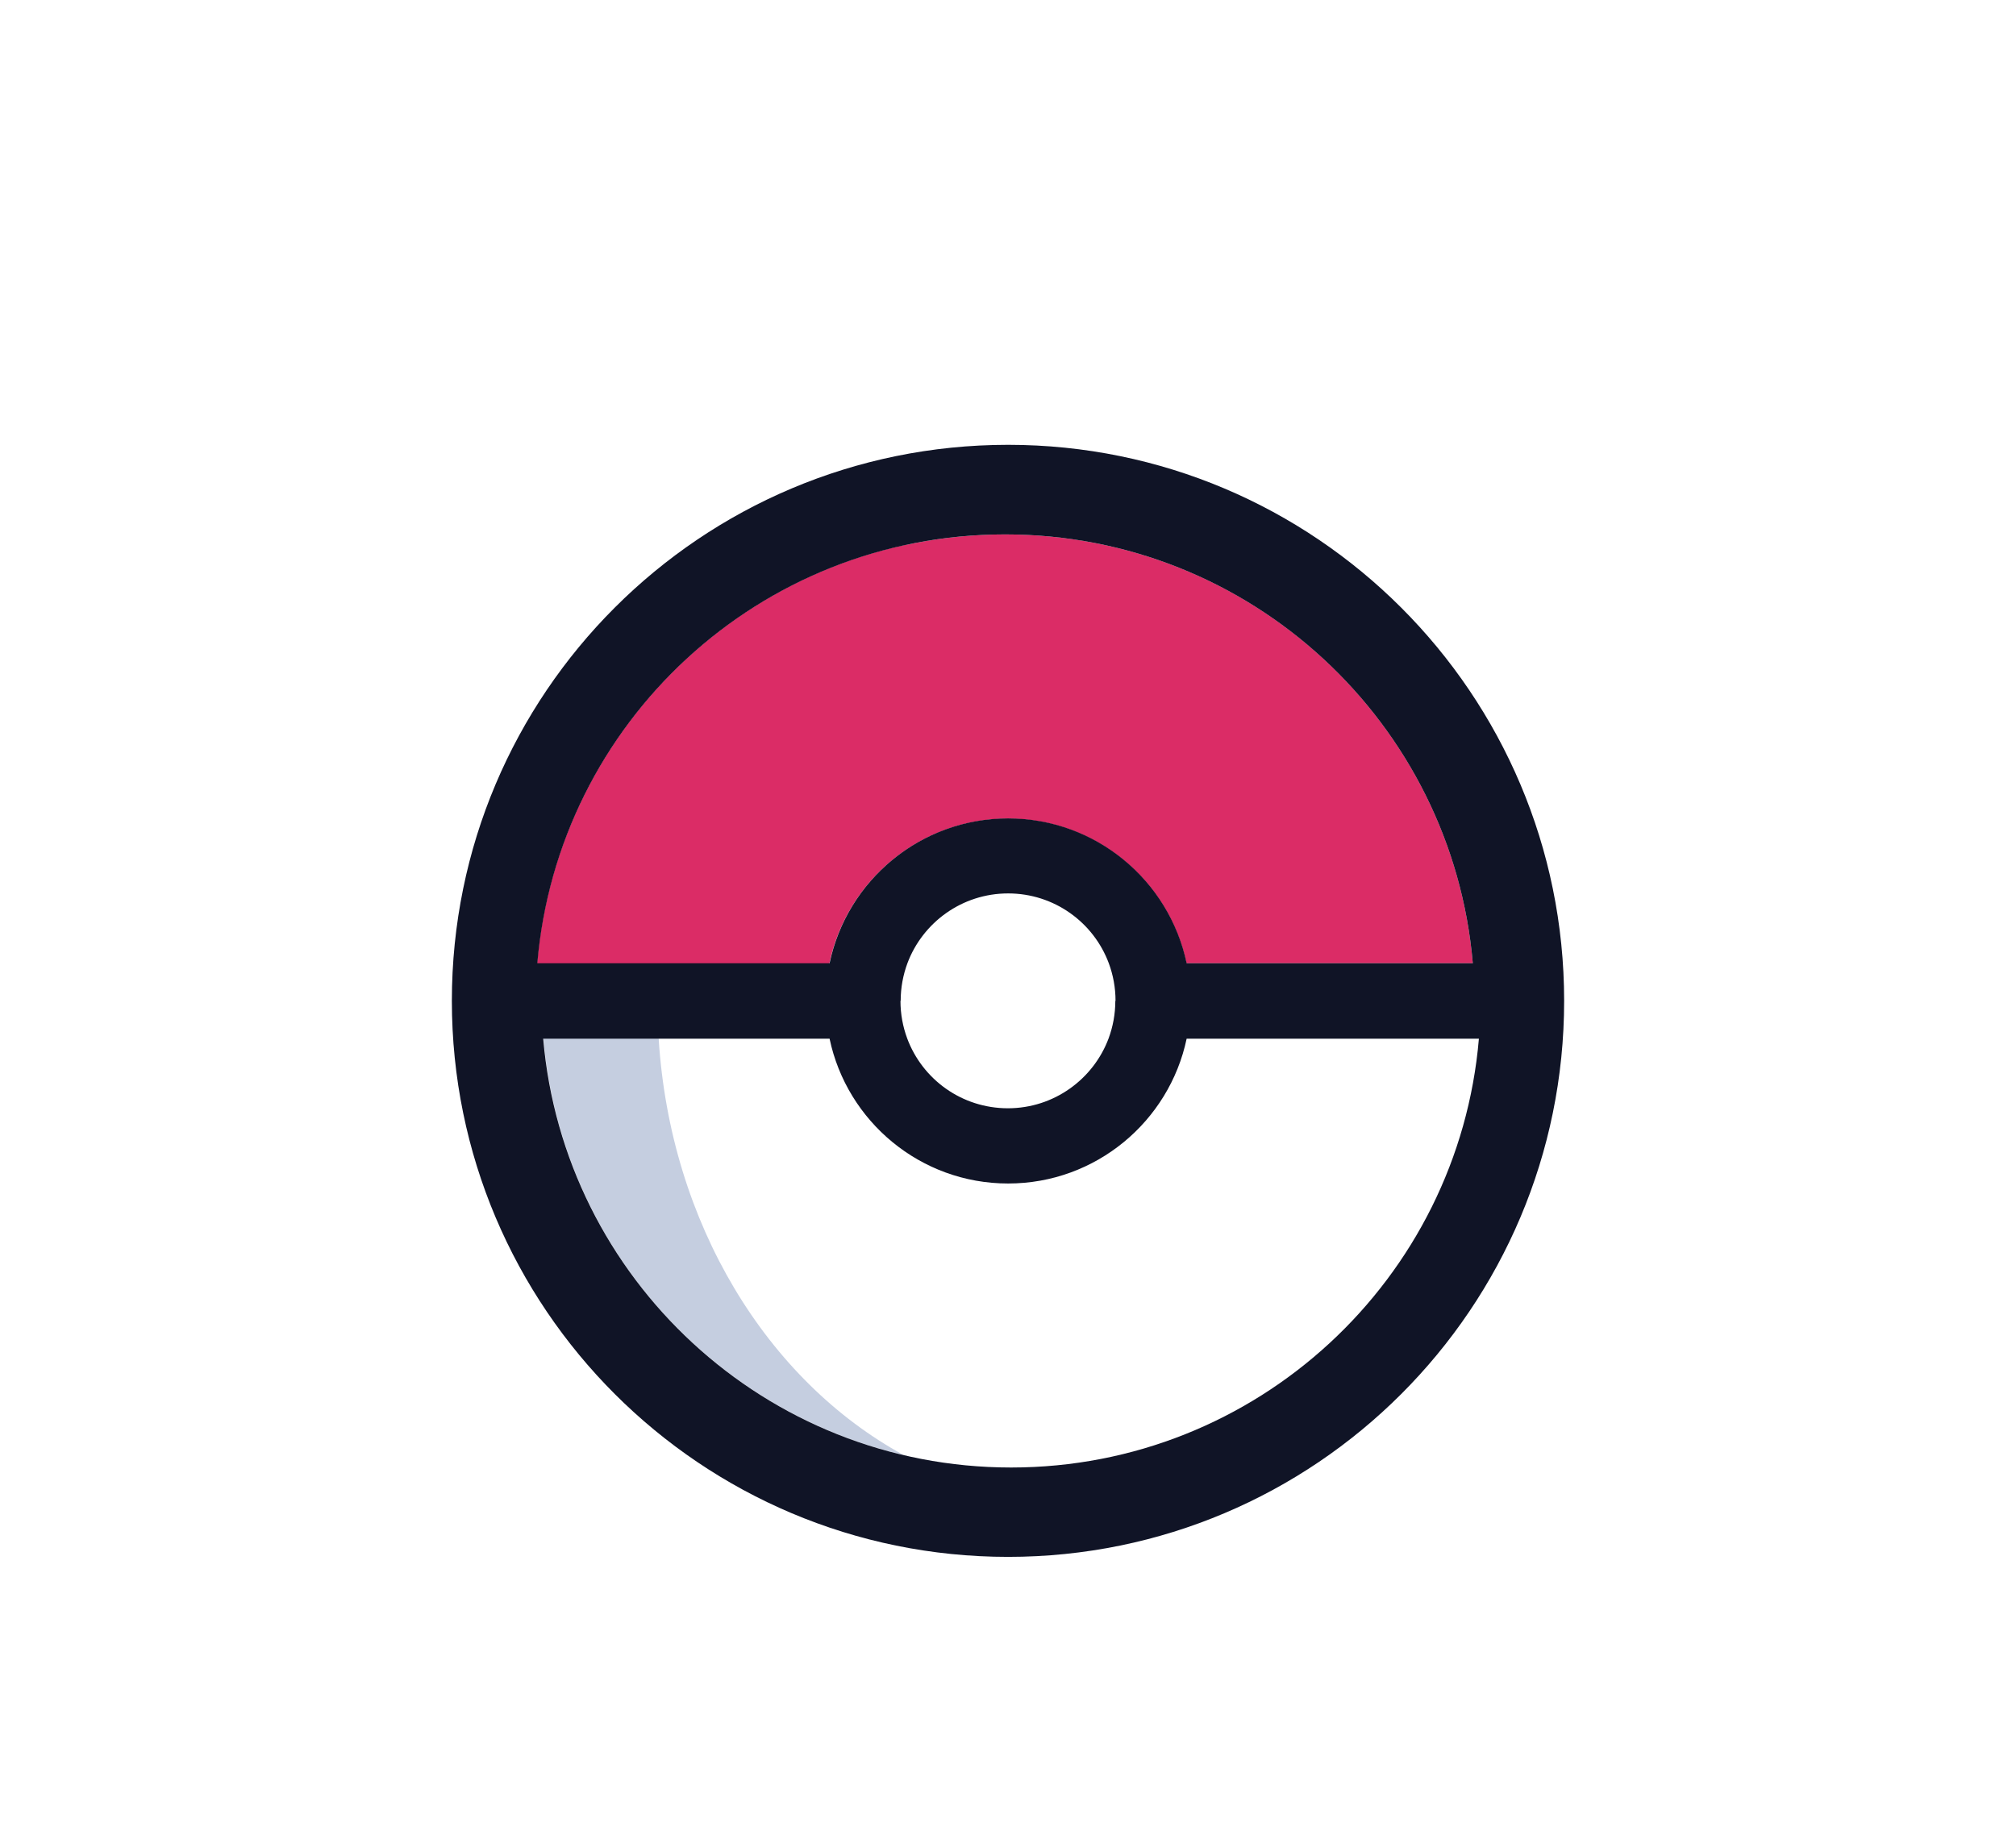 <svg width="145" height="132" viewBox="0 0 145 132" fill="none" xmlns="http://www.w3.org/2000/svg">
<g filter="url(#filter0_dd_6314_4302)">
<path d="M72.508 65.125C78.827 65.125 84.097 60.651 85.349 54.706H106.369C104.883 71.992 90.385 85.555 72.727 85.555C55.069 85.555 40.555 71.992 39.085 54.706H59.667C60.919 60.666 66.189 65.125 72.508 65.125Z" fill="white"/>
<path d="M65.001 84.679C50.987 81.394 40.336 69.395 39.085 54.706H47.374C48.203 68.034 55.194 79.329 65.001 84.679Z" fill="#C5CEE0"/>
<path d="M64.766 52C64.782 52 64.782 52 64.766 52C64.782 51.046 64.954 50.139 65.267 49.294C66.362 46.353 69.192 44.273 72.508 44.273C75.824 44.273 78.655 46.369 79.749 49.294C80.062 50.139 80.234 51.046 80.234 52H80.219C80.219 52.955 80.047 53.862 79.734 54.707C78.639 57.648 75.808 59.728 72.492 59.728C69.177 59.728 66.346 57.632 65.251 54.707C64.938 53.877 64.766 52.955 64.766 52Z" fill="white"/>
<path d="M72.492 38.891C66.174 38.891 60.903 43.365 59.652 49.309H38.631C40.117 32.008 54.615 18.445 72.289 18.445C89.962 18.445 104.445 32.008 105.931 49.294H85.333C84.082 43.349 78.811 38.891 72.492 38.891Z" fill="#DB2C66"/>
<path d="M47.374 49.294H38.647C39.929 34.355 50.94 22.184 65.314 19.165C55.335 24.437 48.219 35.841 47.374 49.294Z" fill="#DB2C66"/>
<path d="M72.289 18.445C54.615 18.445 40.117 32.008 38.647 49.294H59.667C60.918 43.349 66.189 38.875 72.508 38.875C78.826 38.875 84.097 43.349 85.349 49.294H105.931C104.445 32.008 89.947 18.445 72.289 18.445ZM65.266 49.294C64.954 50.138 64.781 51.046 64.781 52H64.766C64.766 52.954 64.938 53.862 65.251 54.706C66.346 57.647 69.176 59.728 72.492 59.728C75.808 59.728 78.639 57.632 79.734 54.706C80.046 53.862 80.219 52.954 80.219 52H80.234C80.234 51.046 80.062 50.138 79.749 49.294C78.654 46.353 75.824 44.272 72.508 44.272C69.192 44.272 66.361 46.368 65.266 49.294ZM72.727 85.571C90.4 85.571 104.899 72.008 106.369 54.722H85.349C84.097 60.666 78.826 65.14 72.508 65.14C66.189 65.14 60.918 60.666 59.667 54.722H39.069C40.555 71.992 55.053 85.571 72.727 85.571ZM72.508 12C94.592 12 112.5 29.912 112.5 52C112.5 74.088 94.592 92 72.508 92C50.424 92 32.5 74.104 32.5 52C32.5 29.896 50.408 12 72.508 12Z" fill="#101426"/>
</g>
<defs>
<filter id="filter0_dd_6314_4302" x="0.5" y="0" width="144" height="144" filterUnits="userSpaceOnUse" color-interpolation-filters="sRGB">
<feFlood flood-opacity="0" result="BackgroundImageFix"/>
<feColorMatrix in="SourceAlpha" type="matrix" values="0 0 0 0 0 0 0 0 0 0 0 0 0 0 0 0 0 0 127 0" result="hardAlpha"/>
<feOffset dy="20"/>
<feGaussianBlur stdDeviation="16"/>
<feColorMatrix type="matrix" values="0 0 0 0 0.035 0 0 0 0 0.118 0 0 0 0 0.259 0 0 0 0.25 0"/>
<feBlend mode="normal" in2="BackgroundImageFix" result="effect1_dropShadow_6314_4302"/>
<feColorMatrix in="SourceAlpha" type="matrix" values="0 0 0 0 0 0 0 0 0 0 0 0 0 0 0 0 0 0 127 0" result="hardAlpha"/>
<feOffset/>
<feGaussianBlur stdDeviation="0.5"/>
<feColorMatrix type="matrix" values="0 0 0 0 0.035 0 0 0 0 0.118 0 0 0 0 0.259 0 0 0 0.31 0"/>
<feBlend mode="normal" in2="effect1_dropShadow_6314_4302" result="effect2_dropShadow_6314_4302"/>
<feBlend mode="normal" in="SourceGraphic" in2="effect2_dropShadow_6314_4302" result="shape"/>
</filter>
</defs>
</svg>
